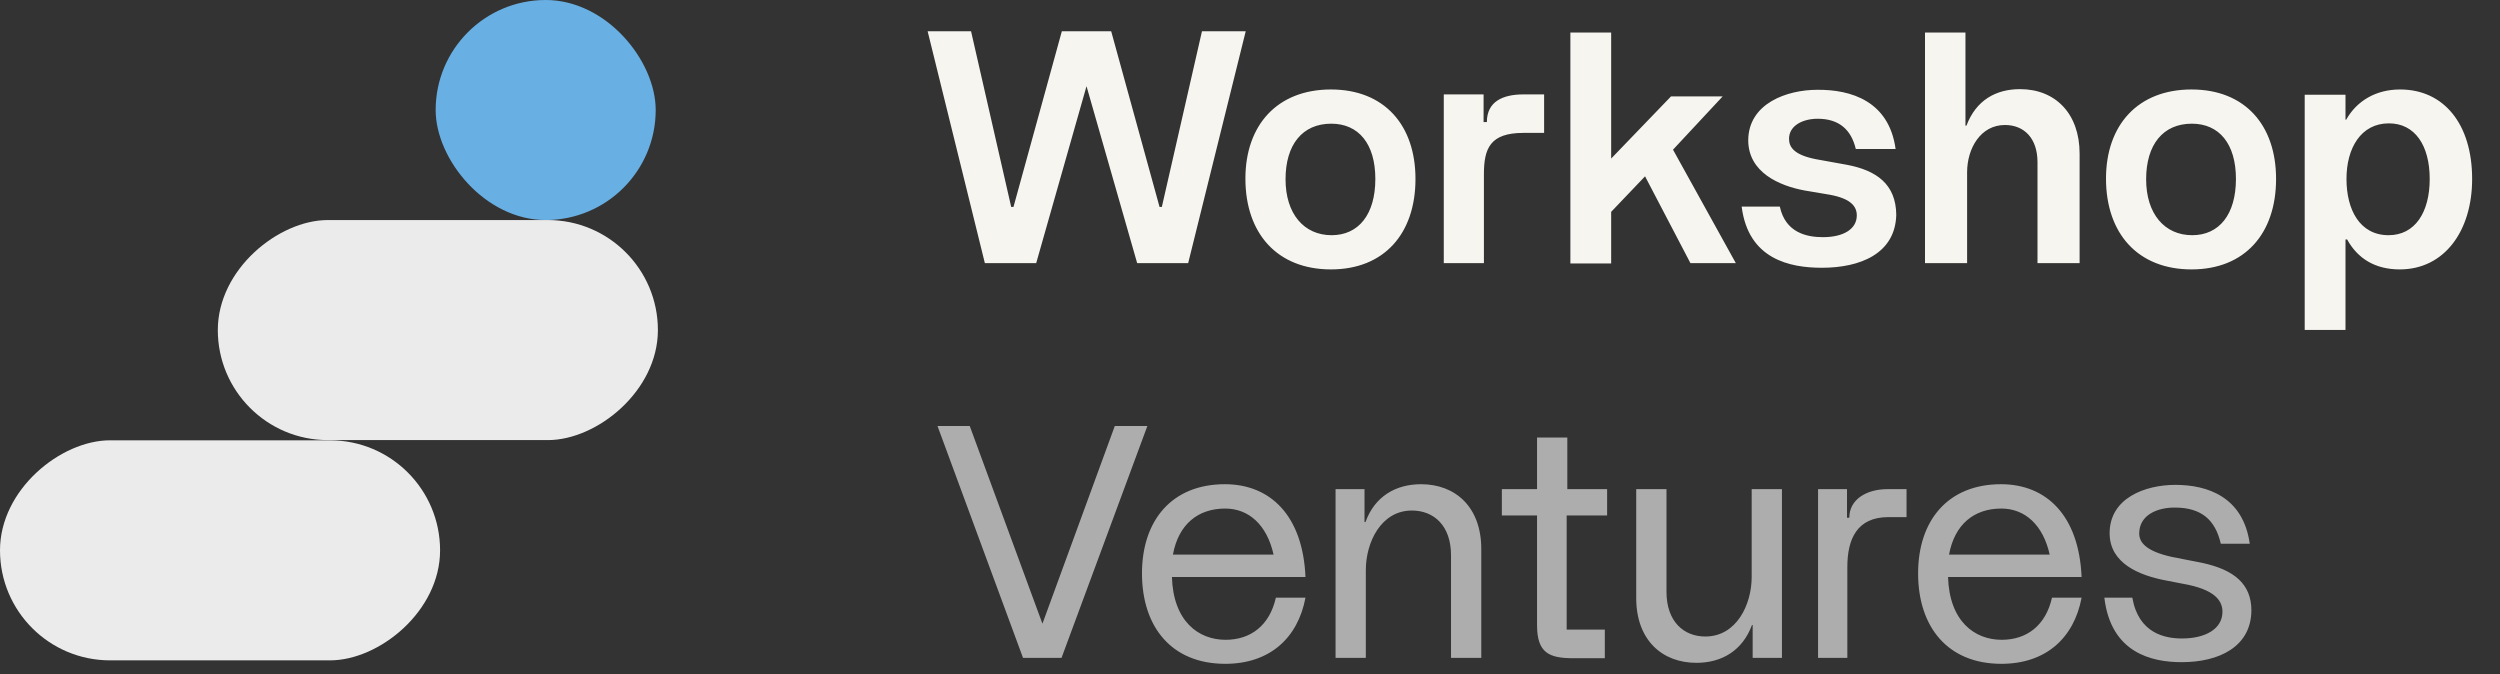 <svg width="152" height="41" viewBox="0 0 152 41" fill="none" xmlns="http://www.w3.org/2000/svg">
<rect x="0" y="0" width="152" height="41" fill="#333333" stroke="none"/>
<path d="M59.88 16L56.4 1.9H59.04L61.48 12.58H61.62L64.56 1.9H67.56L70.5 12.58H70.64L73.08 1.9H75.74L72.24 16H69.14L66.06 5.24L63 16H59.88ZM80.921 16.38C77.661 16.38 75.721 14.2 75.721 10.86C75.721 7.6 77.661 5.44 80.921 5.44C84.161 5.44 86.061 7.6 86.061 10.88C86.061 14.2 84.161 16.38 80.921 16.38ZM80.961 14.3C82.601 14.3 83.621 13.04 83.621 10.88C83.621 8.74 82.601 7.52 80.941 7.52C79.181 7.52 78.161 8.8 78.161 10.9C78.161 13 79.281 14.3 80.961 14.3ZM87.782 16V5.74H90.202V7.42H90.402C90.402 6.18 91.362 5.74 92.622 5.74H93.882V8.08H92.622C90.582 8.08 90.222 9.04 90.222 10.6V16H87.782ZM95.479 16.02V1.98H97.959V9.64L101.599 5.86H104.739L101.719 9.1L105.539 16H102.779L100.019 10.72L97.959 12.88V16.02H95.479ZM110.773 16.28C108.813 16.28 106.293 15.76 105.893 12.56H108.213C108.553 14.14 109.833 14.42 110.833 14.42C112.093 14.42 112.893 13.92 112.893 13.1C112.893 12.56 112.553 12.08 111.253 11.84L109.713 11.58C108.213 11.3 106.293 10.5 106.293 8.52C106.313 6.28 108.653 5.46 110.493 5.46C112.533 5.44 114.853 6.14 115.253 9.06H112.833C112.553 7.88 111.813 7.22 110.513 7.22C109.633 7.22 108.773 7.62 108.773 8.44C108.773 8.94 109.073 9.42 110.413 9.68L112.293 10.02C114.093 10.36 115.273 11.2 115.293 13.06C115.233 15.44 113.073 16.28 110.773 16.28ZM117.04 16V1.98H119.5V7.64H119.56C120.14 6.1 121.34 5.42 122.82 5.42C124.98 5.42 126.44 6.92 126.44 9.34V16H123.88V9.86C123.88 8.42 123.08 7.6 121.9 7.6C120.42 7.6 119.6 9.02 119.6 10.48V16H117.04ZM133.245 16.38C129.985 16.38 128.045 14.2 128.045 10.86C128.045 7.6 129.985 5.44 133.245 5.44C136.485 5.44 138.385 7.6 138.385 10.88C138.385 14.2 136.485 16.38 133.245 16.38ZM133.285 14.3C134.925 14.3 135.945 13.04 135.945 10.88C135.945 8.74 134.925 7.52 133.265 7.52C131.505 7.52 130.485 8.8 130.485 10.9C130.485 13 131.605 14.3 133.285 14.3ZM145.906 16.38C144.406 16.38 143.346 15.72 142.706 14.56H142.606V20.06H140.126V5.76H142.606V7.28H142.646C143.286 6.14 144.446 5.44 145.926 5.44C148.586 5.44 150.306 7.54 150.306 10.88C150.306 14.06 148.606 16.38 145.906 16.38ZM145.226 14.3C146.826 14.3 147.726 12.92 147.726 10.88C147.726 8.84 146.826 7.5 145.246 7.5C143.546 7.5 142.666 9 142.666 10.88C142.666 12.74 143.466 14.3 145.226 14.3Z" fill="#F7F5F0"/>
<path d="M62.2 40L57 25.9H58.96L63.38 37.92L67.78 25.9H69.76L64.54 40H62.2ZM79.373 36.34C78.913 38.78 77.213 40.36 74.493 40.36C71.253 40.36 69.433 38.14 69.433 34.86C69.433 31.66 71.233 29.44 74.473 29.44C77.233 29.44 79.213 31.34 79.373 35.08H71.253C71.333 37.78 72.873 38.9 74.513 38.9C76.053 38.9 77.193 38.02 77.573 36.34H79.373ZM77.433 33.72C77.033 31.92 75.933 30.92 74.493 30.92C72.833 30.92 71.653 31.88 71.313 33.72H77.433ZM81.202 40V29.74H82.962V31.74H83.022C83.582 30.18 84.862 29.44 86.402 29.44C88.482 29.44 90.062 30.82 90.062 33.38V40H88.222V33.76C88.222 31.94 87.162 31.04 85.842 31.04C83.962 31.04 83.042 32.98 83.042 34.66V40H81.202ZM95.673 40.02C94.213 40.02 93.453 39.72 93.453 38.02V31.34H91.313V29.74H93.453V26.6H95.293V29.74H97.713V31.34H95.253V38.28H97.573V40.02H95.673ZM108.342 29.74V40H106.562V38H106.522C105.942 39.56 104.682 40.3 103.142 40.3C101.062 40.3 99.482 38.92 99.482 36.36V29.74H101.322V35.98C101.322 37.8 102.382 38.7 103.682 38.7C105.582 38.7 106.502 36.76 106.502 35.08V29.74H108.342ZM110.538 40V29.74H112.298V31.48H112.438C112.438 30.34 113.518 29.74 114.758 29.74H115.918V31.44H114.818C112.898 31.44 112.318 32.78 112.318 34.48V40H110.538ZM126.561 36.34C126.101 38.78 124.401 40.36 121.681 40.36C118.441 40.36 116.621 38.14 116.621 34.86C116.621 31.66 118.421 29.44 121.661 29.44C124.421 29.44 126.401 31.34 126.561 35.08H118.441C118.521 37.78 120.061 38.9 121.701 38.9C123.241 38.9 124.381 38.02 124.761 36.34H126.561ZM124.621 33.72C124.221 31.92 123.121 30.92 121.681 30.92C120.021 30.92 118.841 31.88 118.501 33.72H124.621ZM132.645 40.26C130.825 40.26 128.345 39.7 127.945 36.34H129.645C130.025 38.52 131.645 38.82 132.665 38.82C134.085 38.82 135.125 38.24 135.125 37.2C135.125 36.64 134.825 35.94 133.065 35.56L131.625 35.28C130.085 34.98 128.265 34.26 128.265 32.42C128.265 30.28 130.425 29.48 132.265 29.48C134.205 29.48 136.385 30.2 136.785 33.06H135.025C134.685 31.58 133.825 30.88 132.285 30.86C131.185 30.84 130.085 31.3 130.065 32.4C130.045 32.94 130.425 33.5 132.045 33.86L133.885 34.22C135.825 34.64 136.885 35.5 136.885 37.12C136.865 39.32 134.925 40.26 132.645 40.26Z" fill="white" fill-opacity="0.6"/>
<rect x="26.488" width="13.379" height="13.379" rx="6.689" fill="#68AFE3"/>
<rect opacity="0.9" x="40" y="13.379" width="13.379" height="26.757" rx="6.689" transform="rotate(90 40 13.379)" fill="white"/>
<rect opacity="0.9" x="26.757" y="26.771" width="13.379" height="26.757" rx="6.689" transform="rotate(90 26.757 26.771)" fill="white"/>
</svg>
